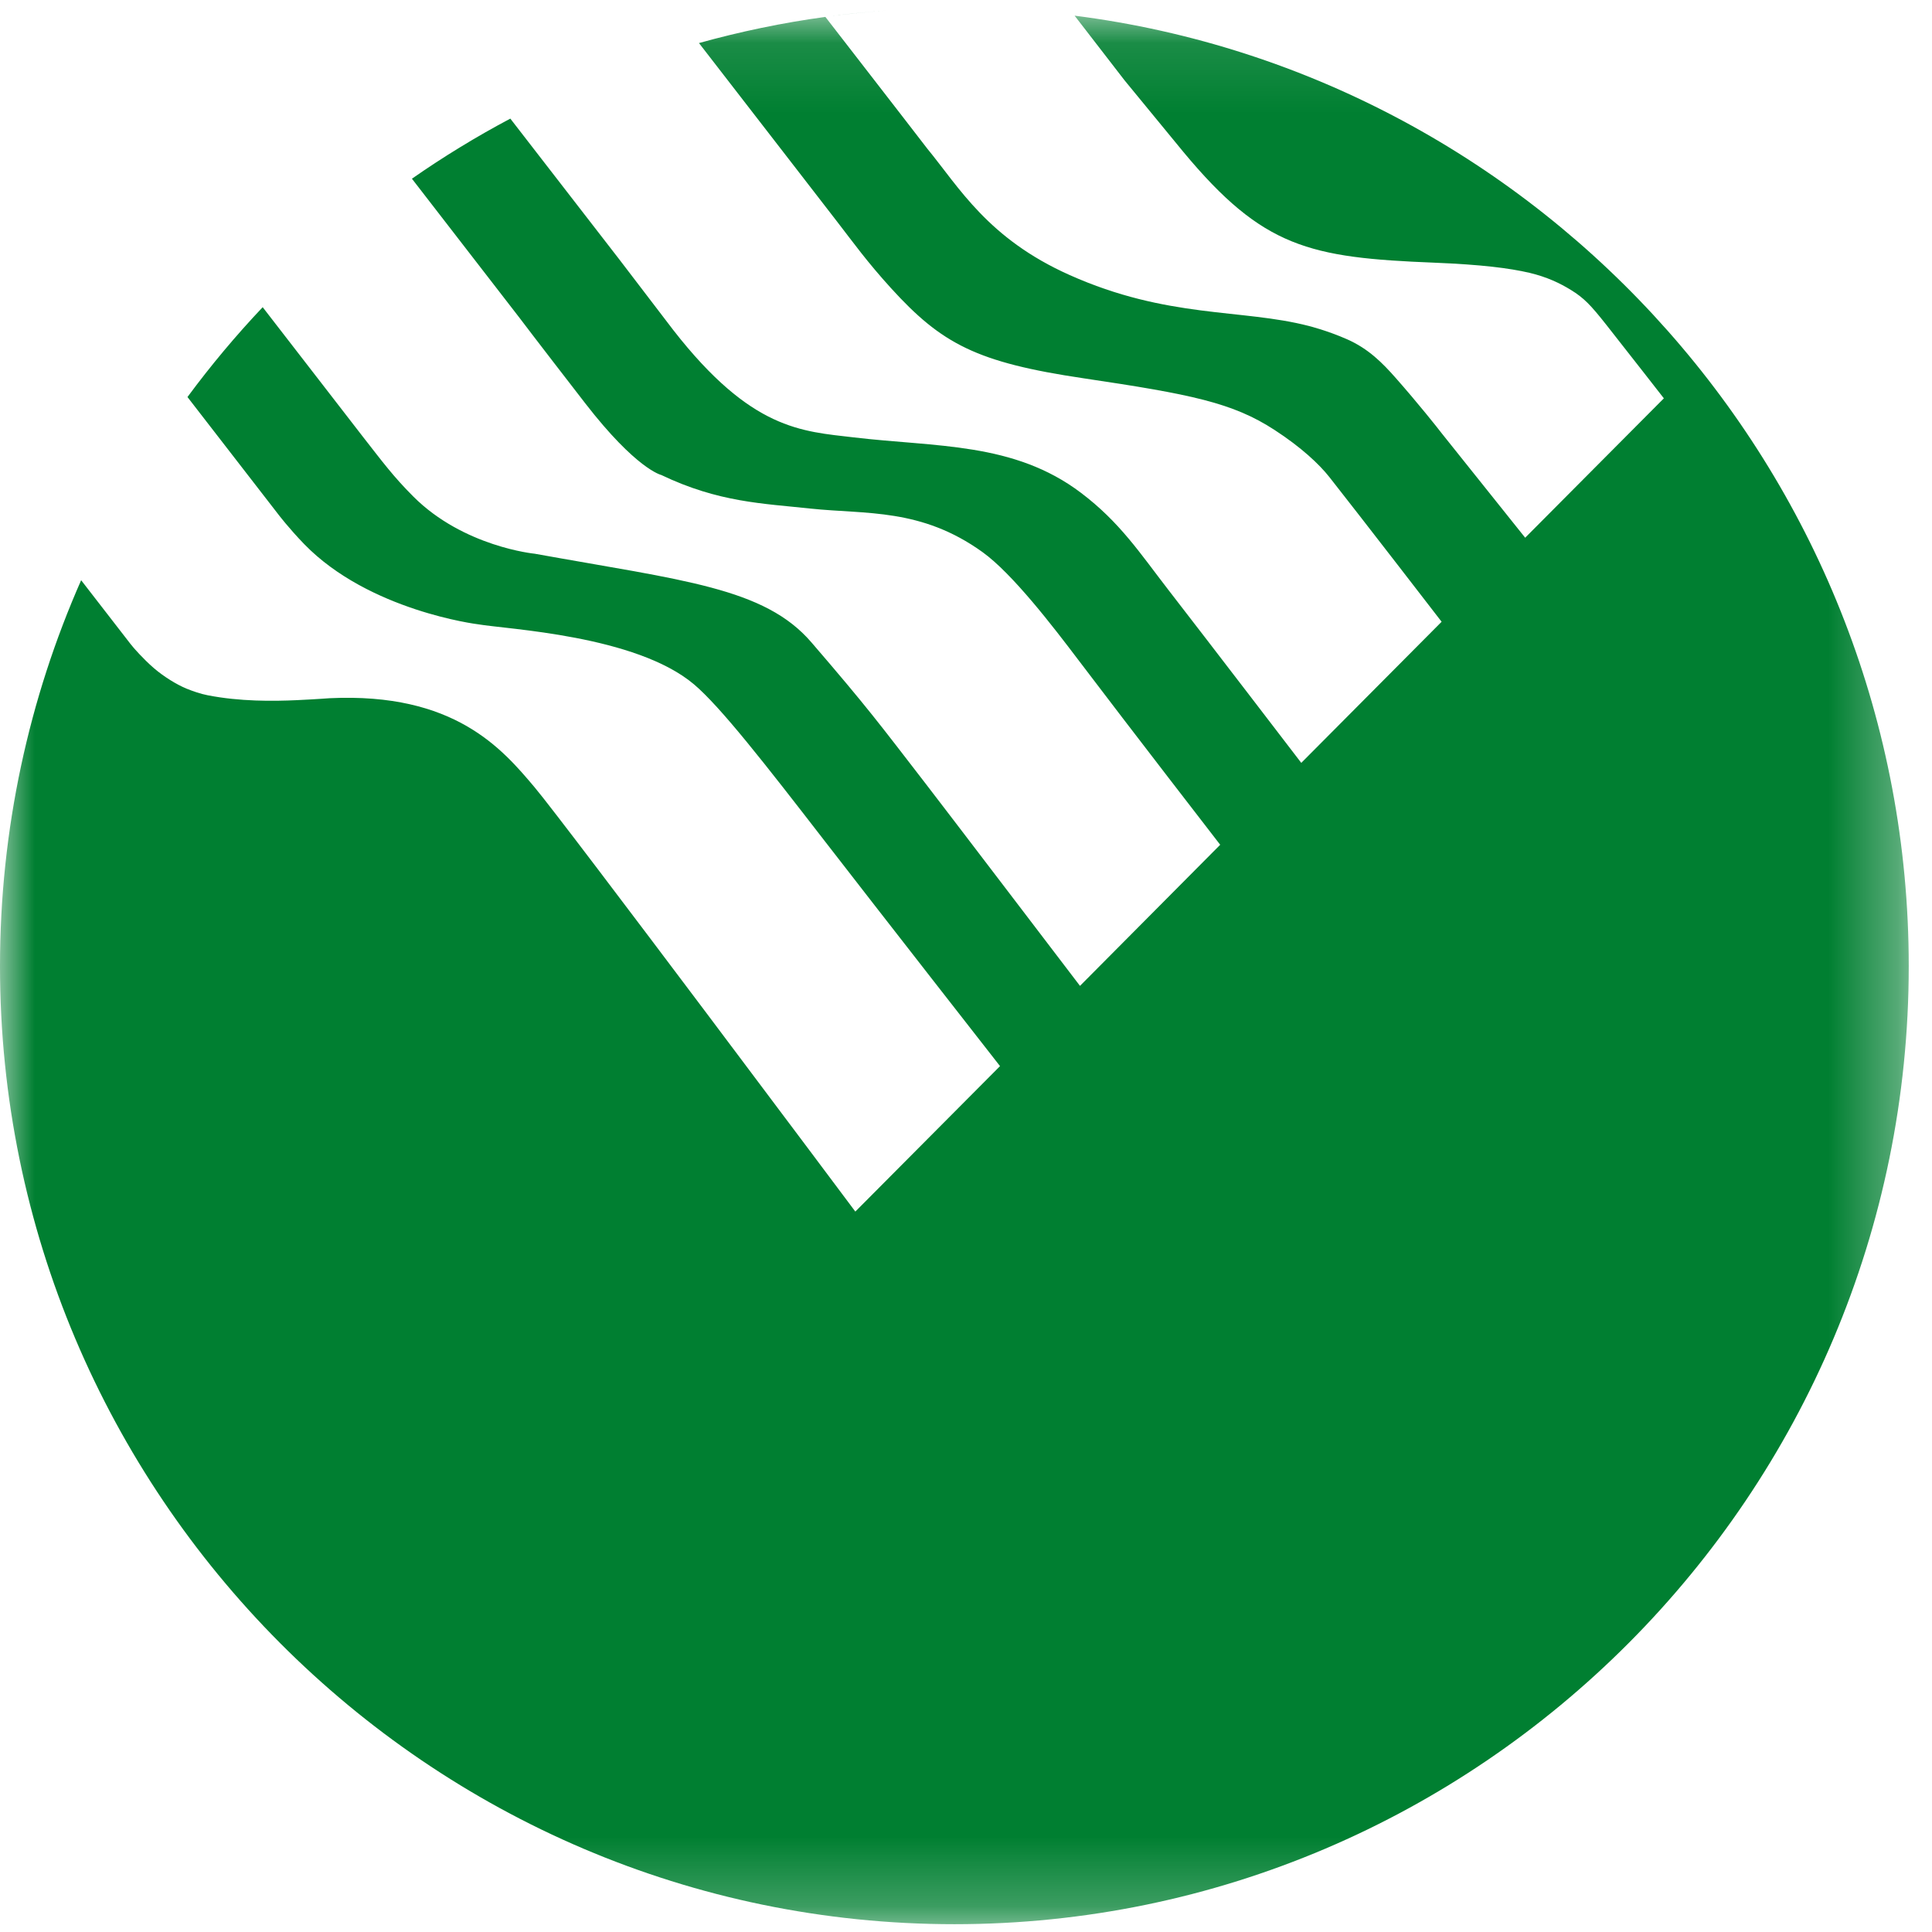 <?xml version="1.0" encoding="UTF-8"?>
<svg width="28px" height="28px" viewBox="0 0 28 28" version="1.1" xmlns="http://www.w3.org/2000/svg" xmlns:xlink="http://www.w3.org/1999/xlink">
    <!-- Generator: Sketch 64 (93537) - https://sketch.com -->
    <title>Group 23</title>
    <desc>Created with Sketch.</desc>
    <defs>
        <polygon id="path-1" points="0.046 0.242 0.476 0.242 0.476 0.375 0.046 0.375"></polygon>
        <polygon id="path-3" points="0.008 0.242 0.438 0.242 0.438 0.374 0.008 0.374"></polygon>
        <polygon id="path-5" points="0.046 0.242 0.382 0.242 0.382 0.46 0.046 0.46"></polygon>
        <polygon id="path-7" points="0 0.106 27.663 0.106 27.663 27.766 0 27.766"></polygon>
        <polygon id="path-9" points="0.106 0.242 0.487 0.242 0.487 0.405 0.106 0.405"></polygon>
        <polygon id="path-11" points="0.07 0.242 0.426 0.242 0.426 0.411 0.07 0.411"></polygon>
    </defs>
    <g id="payment" stroke="none" stroke-width="1" fill="none" fill-rule="evenodd">
        <g id="pay" transform="translate(-1056, -315)">
            <g id="Group-23" transform="translate(1056, 315)">
                <g id="Group-3" transform="translate(13.356, 0.004)">
                    <mask id="mask-2" fill="white">
                        <use xlink:href="#path-1"></use>
                    </mask>
                    <g id="Clip-2"></g>
                    <path d="M0.476,0.242 C0.332,0.242 0.189,0.248 0.046,0.258 C0.189,0.248 0.332,0.242 0.476,0.242" id="Fill-1" fill="#007F31" mask="url(#mask-2)"></path>
                </g>
                <path d="M15.203,0.186 C15.271,0.192 15.339,0.2 15.407,0.208 C15.339,0.2 15.271,0.192 15.203,0.186" id="Fill-4" fill="#007F31"></path>
                <g id="Group-8" transform="translate(13.824, 0.004)">
                    <mask id="mask-4" fill="white">
                        <use xlink:href="#path-3"></use>
                    </mask>
                    <g id="Clip-7"></g>
                    <path d="M0.008,0.242 C0.152,0.242 0.295,0.247 0.438,0.256 C0.295,0.247 0.152,0.242 0.008,0.242" id="Fill-6" fill="#007F31" mask="url(#mask-4)"></path>
                </g>
                <g id="Group-11" transform="translate(14.762, 0.004)">
                    <mask id="mask-6" fill="white">
                        <use xlink:href="#path-5"></use>
                    </mask>
                    <g id="Clip-10"></g>
                    <path d="M0.046,0.315 C0.158,0.327 0.27,0.34 0.382,0.355 C0.27,0.34 0.158,0.327 0.046,0.315" id="Fill-9" fill="#007F31" mask="url(#mask-6)"></path>
                </g>
                <g id="Group-14" transform="translate(0, 0.121)">
                    <mask id="mask-8" fill="white">
                        <use xlink:href="#path-7"></use>
                    </mask>
                    <g id="Clip-13"></g>
                    <path d="M15.574,0.106 L16.296,1.041 L17.152,2.083 C18.305,3.469 18.975,3.614 20.787,3.686 C21.475,3.714 21.874,3.765 22.167,3.833 C22.423,3.894 22.612,3.986 22.763,4.079 C22.955,4.196 23.054,4.3 23.282,4.589 C23.65,5.056 24.114,5.652 24.114,5.652 L22.104,7.672 C22.104,7.672 20.911,6.178 20.897,6.162 C20.833,6.078 20.551,5.723 20.229,5.358 C20.036,5.139 19.834,4.934 19.525,4.797 C19.233,4.668 18.968,4.603 18.968,4.603 C17.995,4.351 16.921,4.5 15.5,3.864 C14.318,3.336 13.903,2.598 13.438,2.032 L13.086,1.576 L11.962,0.124 C11.338,0.209 10.726,0.337 10.13,0.503 L11.587,2.386 L12.132,3.091 C12.368,3.396 12.563,3.67 12.914,4.056 C13.648,4.862 14.153,5.132 15.707,5.362 C17.261,5.593 17.866,5.715 18.473,6.111 C18.857,6.361 19.116,6.603 19.267,6.794 C19.722,7.371 20.893,8.89 20.893,8.89 L18.859,10.935 C18.859,10.935 17.541,9.213 16.929,8.423 C16.524,7.899 16.23,7.447 15.666,7.021 C14.693,6.285 13.568,6.36 12.373,6.218 C11.62,6.129 10.889,6.113 9.759,4.664 L8.975,3.638 L7.396,1.598 C6.902,1.86 6.426,2.151 5.97,2.469 L7.529,4.485 C7.529,4.485 7.738,4.763 8.481,5.723 C9.224,6.683 9.584,6.763 9.584,6.763 C10.416,7.161 11.056,7.175 11.749,7.25 C12.557,7.335 13.349,7.24 14.24,7.881 C14.672,8.192 15.258,8.954 15.627,9.442 C16.383,10.44 17.684,12.122 17.684,12.122 L15.652,14.167 C15.652,14.167 13.673,11.57 13.421,11.244 C12.737,10.358 12.579,10.14 11.76,9.189 C11.078,8.395 9.903,8.293 7.75,7.904 C7.75,7.904 6.718,7.805 5.988,7.073 C5.701,6.786 5.546,6.575 5.262,6.212 L3.807,4.331 C3.418,4.742 3.054,5.177 2.717,5.633 L4.036,7.337 C4.036,7.337 4.189,7.538 4.41,7.766 C5.35,8.733 6.924,8.926 6.924,8.926 C7.351,9 9.216,9.085 10.059,9.798 C10.445,10.126 11.078,10.937 11.951,12.066 C12.732,13.076 14.493,15.33 14.493,15.33 L12.396,17.438 C12.396,17.438 8.178,11.797 7.747,11.288 C7.277,10.731 6.586,9.913 4.778,9.998 C4.778,9.998 4.581,10.013 4.305,10.026 C3.957,10.042 3.477,10.047 3.009,9.955 C2.903,9.934 2.802,9.899 2.7,9.858 C2.567,9.803 2.377,9.689 2.23,9.562 C2.068,9.422 1.932,9.261 1.932,9.261 L1.89,9.21 L1.176,8.288 C0.421,10 -5.85774059e-05,11.893 -5.85774059e-05,13.881 C-5.85774059e-05,21.528 6.213,27.766 13.832,27.766 C21.45,27.766 27.663,21.528 27.663,13.881 C27.663,6.826 22.375,0.971 15.574,0.106" id="Fill-12" fill="#007F31" mask="url(#mask-8)"></path>
                </g>
                <path d="M12.008,0.238 C12.286,0.202 12.567,0.173 12.85,0.153 C12.567,0.173 12.286,0.201 12.008,0.238" id="Fill-15" fill="#007F31"></path>
                <g id="Group-19" transform="translate(14.293, 0.004)">
                    <mask id="mask-10" fill="white">
                        <use xlink:href="#path-9"></use>
                    </mask>
                    <g id="Clip-18"></g>
                    <path d="M0.106,0.266 C0.233,0.274 0.36,0.282 0.487,0.293 C0.36,0.282 0.233,0.274 0.106,0.266" id="Fill-17" fill="#007F31" mask="url(#mask-10)"></path>
                </g>
                <g id="Group-22" transform="translate(12.887, 0.004)">
                    <mask id="mask-12" fill="white">
                        <use xlink:href="#path-11"></use>
                    </mask>
                    <g id="Clip-21"></g>
                    <path d="M0.07,0.304 C0.188,0.289 0.307,0.277 0.426,0.267 C0.307,0.277 0.188,0.289 0.07,0.304" id="Fill-20" fill="#007F31" mask="url(#mask-12)"></path>
                </g>
            </g>
        </g>
    </g>
</svg>
